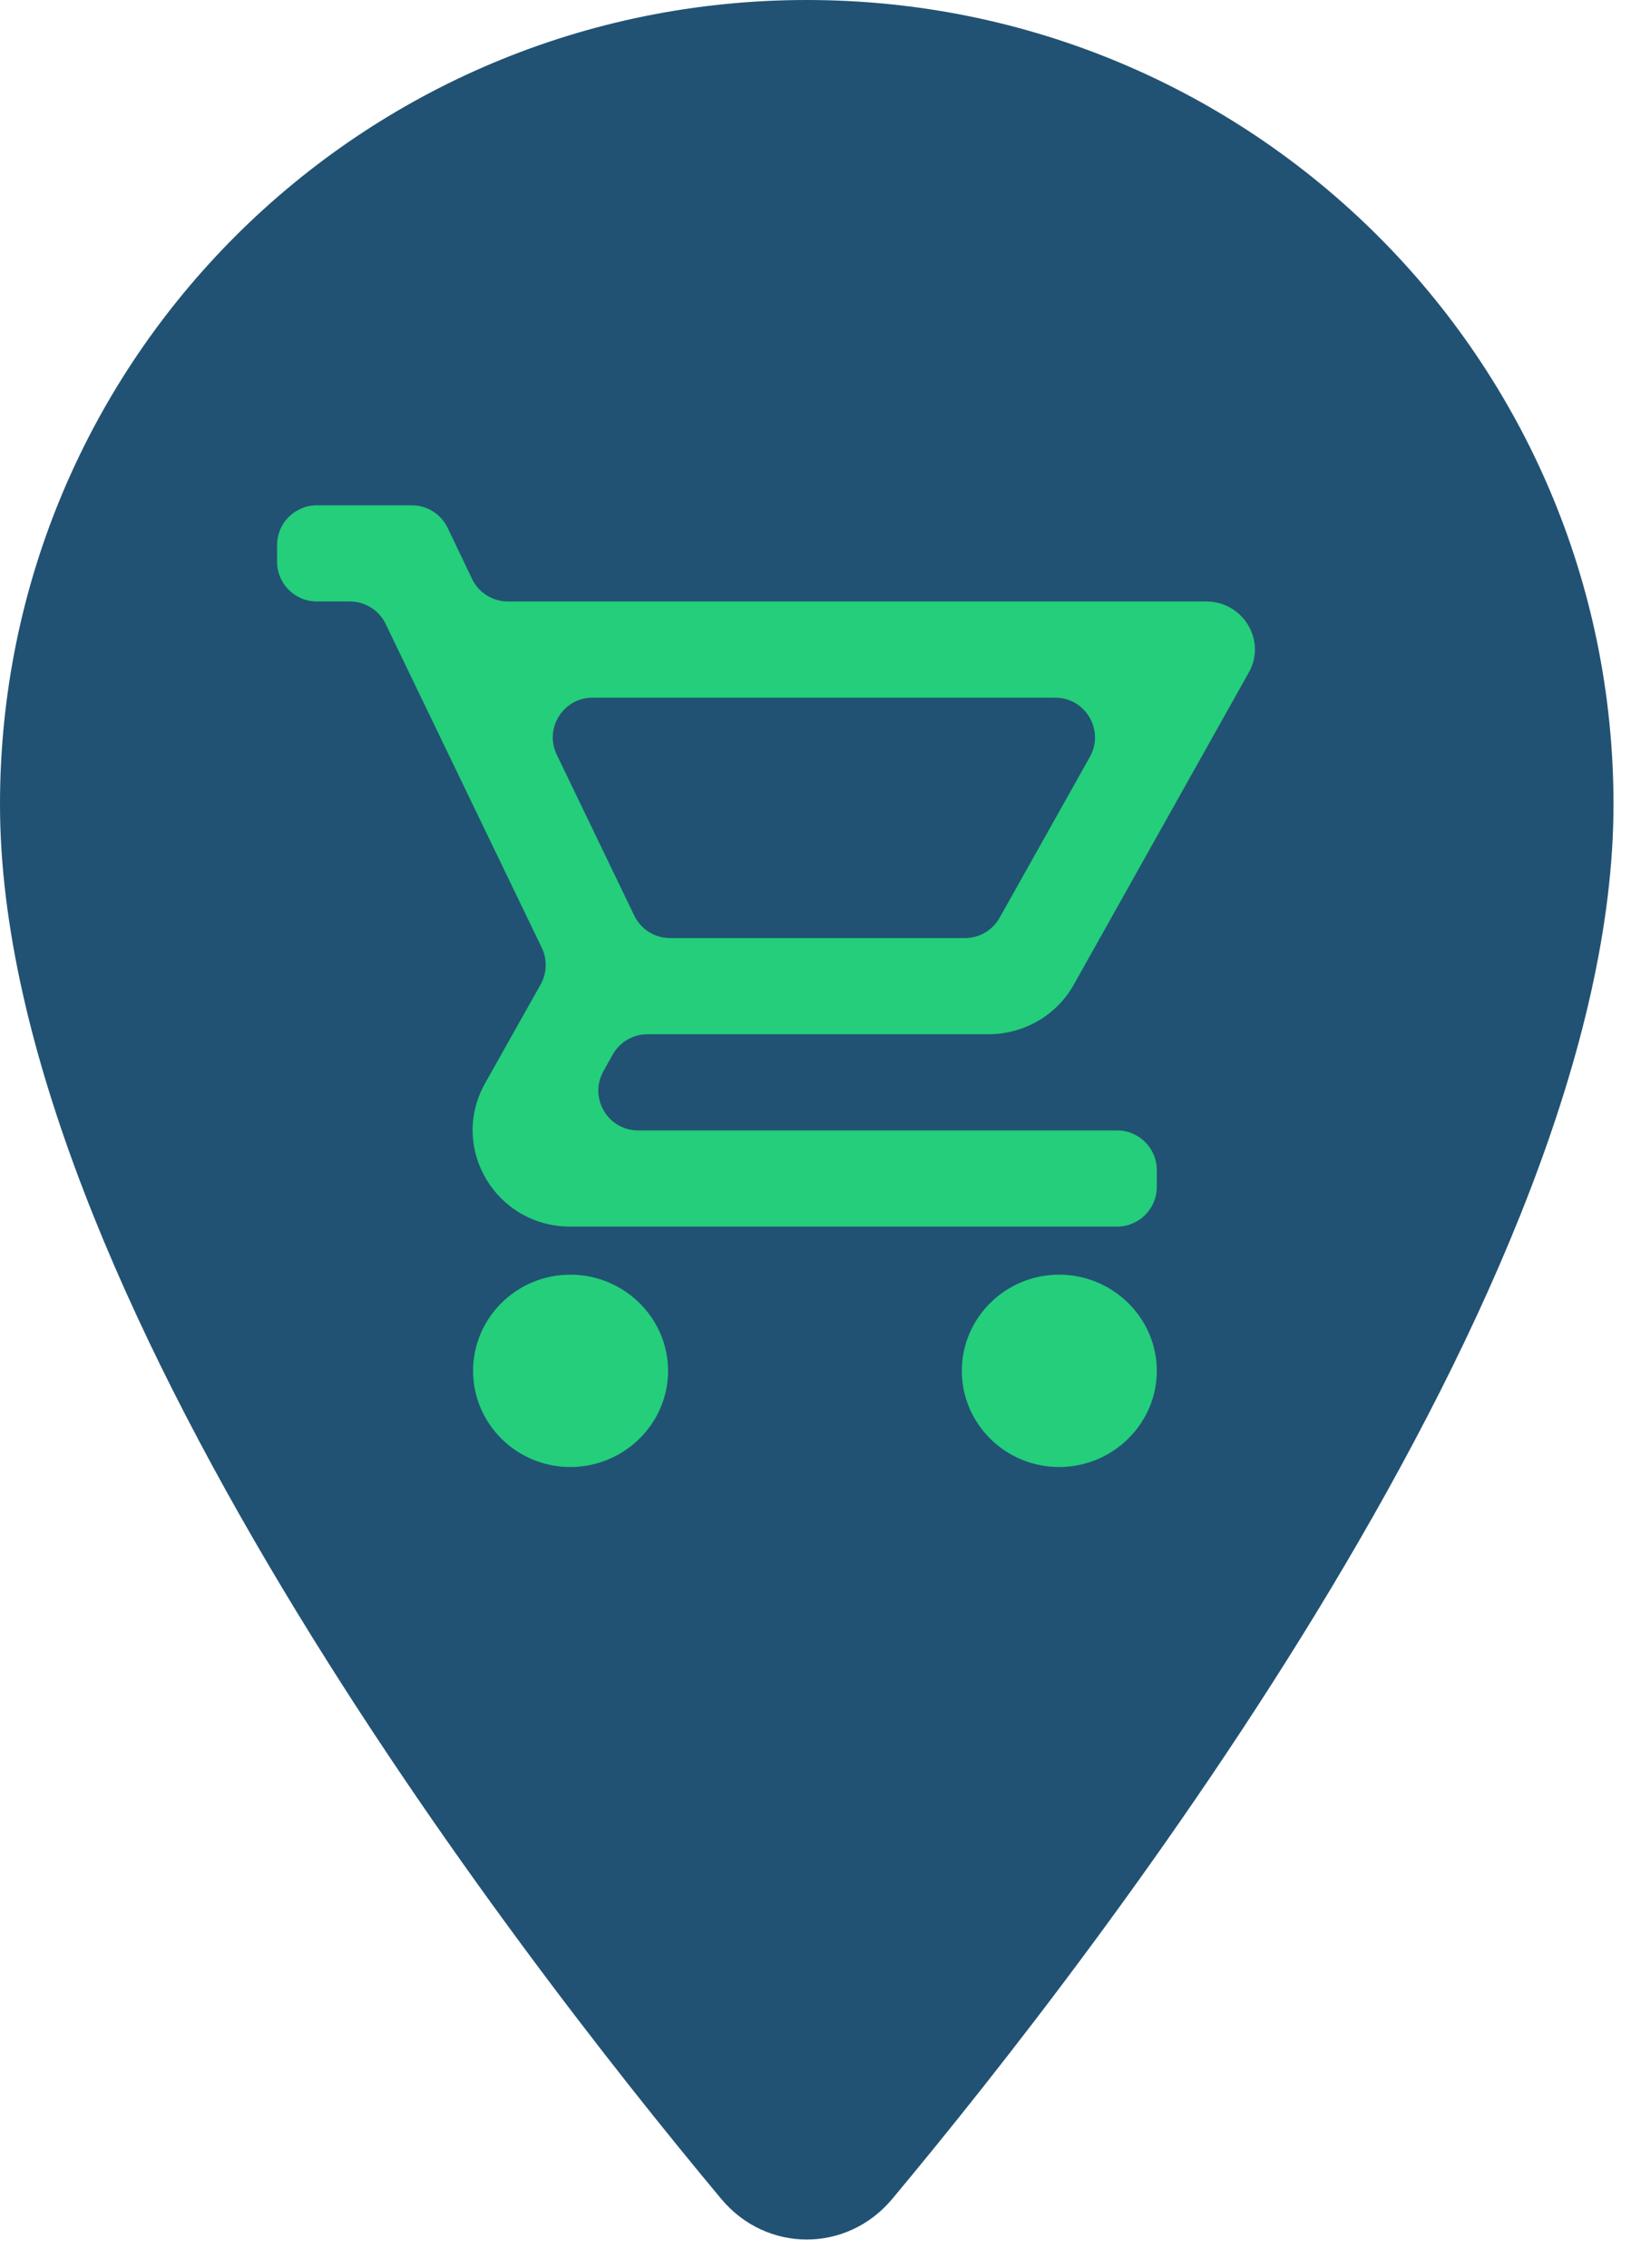<svg width="41" height="57" viewBox="0 0 41 57" fill="none" xmlns="http://www.w3.org/2000/svg">
<g id="Group 504">
<path id="Union" fill-rule="evenodd" clip-rule="evenodd" d="M0 20.219C0 9.041 9.068 0 20.28 0C31.492 0 40.56 9.041 40.56 20.219C40.56 32.318 27.649 49.015 22.43 55.269C21.294 56.631 19.266 56.631 18.13 55.269C12.911 49.015 0 32.318 0 20.219Z" fill="#215273"/>
<path id="Vector" d="M24.842 25.996C25.763 25.996 26.574 25.5 26.992 24.751L31.39 16.907C31.845 16.11 31.255 15.118 30.321 15.118H12.768C12.383 15.118 12.032 14.897 11.866 14.55L11.254 13.27C11.088 12.922 10.737 12.701 10.352 12.701H7.965C7.412 12.701 6.965 13.149 6.965 13.701V14.118C6.965 14.671 7.412 15.118 7.965 15.118H8.794C9.178 15.118 9.528 15.338 9.695 15.684L13.619 23.822C13.761 24.116 13.75 24.462 13.589 24.747L12.187 27.241C11.29 28.86 12.469 30.831 14.337 30.831H28.08C28.633 30.831 29.08 30.383 29.08 29.831V29.413C29.08 28.861 28.633 28.413 28.08 28.413H16.041C15.278 28.413 14.796 27.592 15.169 26.925L15.402 26.508C15.579 26.192 15.913 25.996 16.275 25.996H24.842ZM13.996 18.97C13.676 18.306 14.159 17.536 14.896 17.536H26.525C27.289 17.536 27.771 18.358 27.397 19.025L25.128 23.068C24.951 23.384 24.618 23.579 24.256 23.579H16.845C16.461 23.579 16.11 23.359 15.944 23.013L13.996 18.97ZM14.337 32.039C12.985 32.039 11.892 33.127 11.892 34.456C11.892 35.786 12.985 36.874 14.337 36.874C15.688 36.874 16.794 35.786 16.794 34.456C16.794 33.127 15.688 32.039 14.337 32.039ZM26.623 32.039C25.272 32.039 24.178 33.127 24.178 34.456C24.178 35.786 25.272 36.874 26.623 36.874C27.975 36.874 29.08 35.786 29.08 34.456C29.08 33.127 27.975 32.039 26.623 32.039Z" fill="#24CE7B"/>
</g>
</svg>
